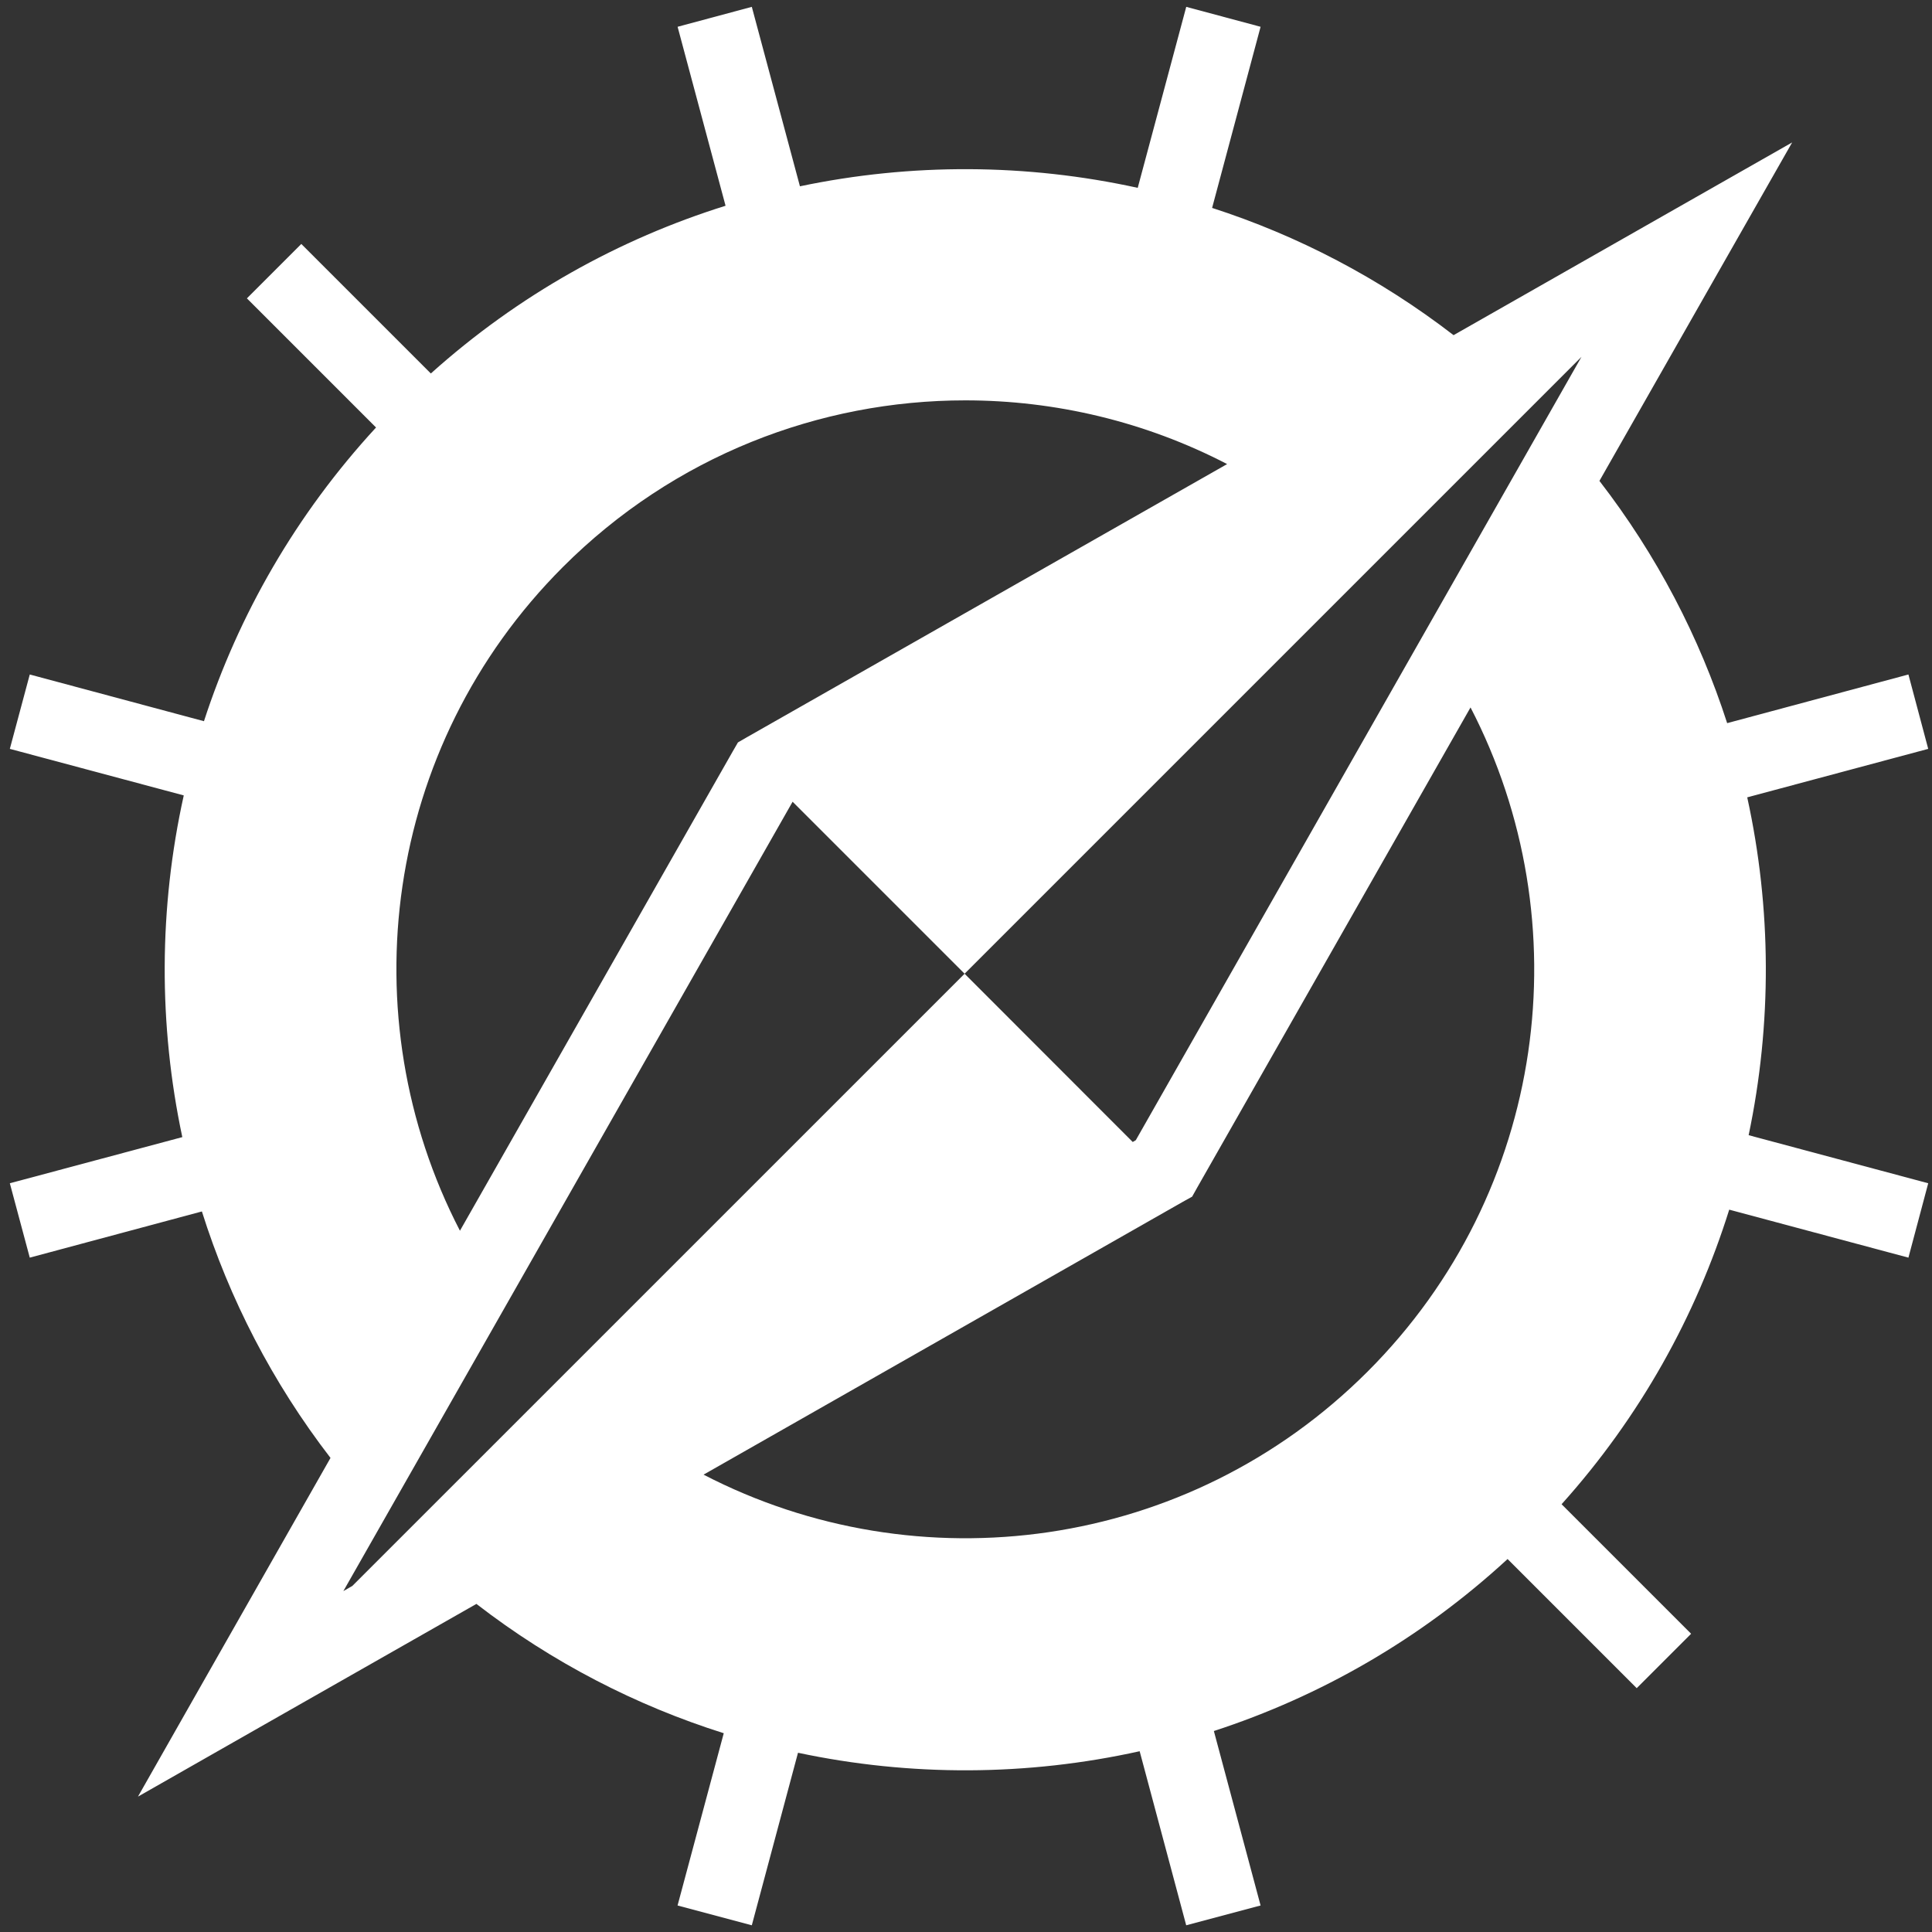 <svg width="100%" height="100%" viewBox="0 0 44 44" fill="none" xmlns="http://www.w3.org/2000/svg">
<rect x="0" y="0" width="44" height="44" fill="#333333" stroke="none"/>
<path d="M17.122 0.156L15.432 0.61L16.524 4.686C14.102 5.443 11.807 6.715 9.812 8.506L6.862 5.556L5.623 6.795L8.564 9.736C6.739 11.717 5.432 14.005 4.645 16.425L0.678 15.361L0.224 17.055L4.185 18.115C3.617 20.675 3.607 23.333 4.152 25.897L0.224 26.948L0.678 28.642L4.598 27.59C5.225 29.58 6.202 31.483 7.527 33.203L4.718 38.143L3.142 40.917L5.913 39.338L10.85 36.528C12.575 37.861 14.486 38.843 16.483 39.473L15.431 43.396L17.122 43.847L18.174 39.918C20.737 40.462 23.395 40.451 25.955 39.883L27.015 43.847L28.709 43.396L27.645 39.423C30.065 38.635 32.353 37.331 34.334 35.506L37.275 38.447L38.514 37.208L35.564 34.258C37.354 32.264 38.624 29.97 39.382 27.549L43.463 28.642L43.914 26.948L39.824 25.853C40.356 23.317 40.347 20.691 39.792 18.159L43.914 17.055L43.463 15.361L39.335 16.469C38.704 14.513 37.734 12.645 36.426 10.952L39.236 6.016L40.815 3.244L38.04 4.823L33.104 7.633C31.416 6.332 29.553 5.364 27.605 4.735L28.709 0.61L27.016 0.156L25.911 4.278C23.38 3.723 20.753 3.711 18.218 4.243L17.122 0.156ZM36.018 8.125L25.867 25.967L25.797 26.008L21.968 22.176L8.025 36.118L7.82 36.236L18.051 18.259L21.968 22.176L36.019 8.125H36.018ZM21.985 9.118C24.035 9.118 26.084 9.602 27.947 10.569L17.014 16.788L16.806 16.908L16.686 17.116L10.475 28.029C7.949 23.151 8.729 17.004 12.821 12.912C15.351 10.382 18.669 9.118 21.985 9.118H21.985ZM33.49 16.111C36.021 20.991 35.241 27.143 31.146 31.237C27.053 35.331 20.903 36.113 16.023 33.584L26.939 27.37L27.15 27.253L27.268 27.042L33.49 16.112L33.49 16.111Z" fill="white"/>
</svg>
